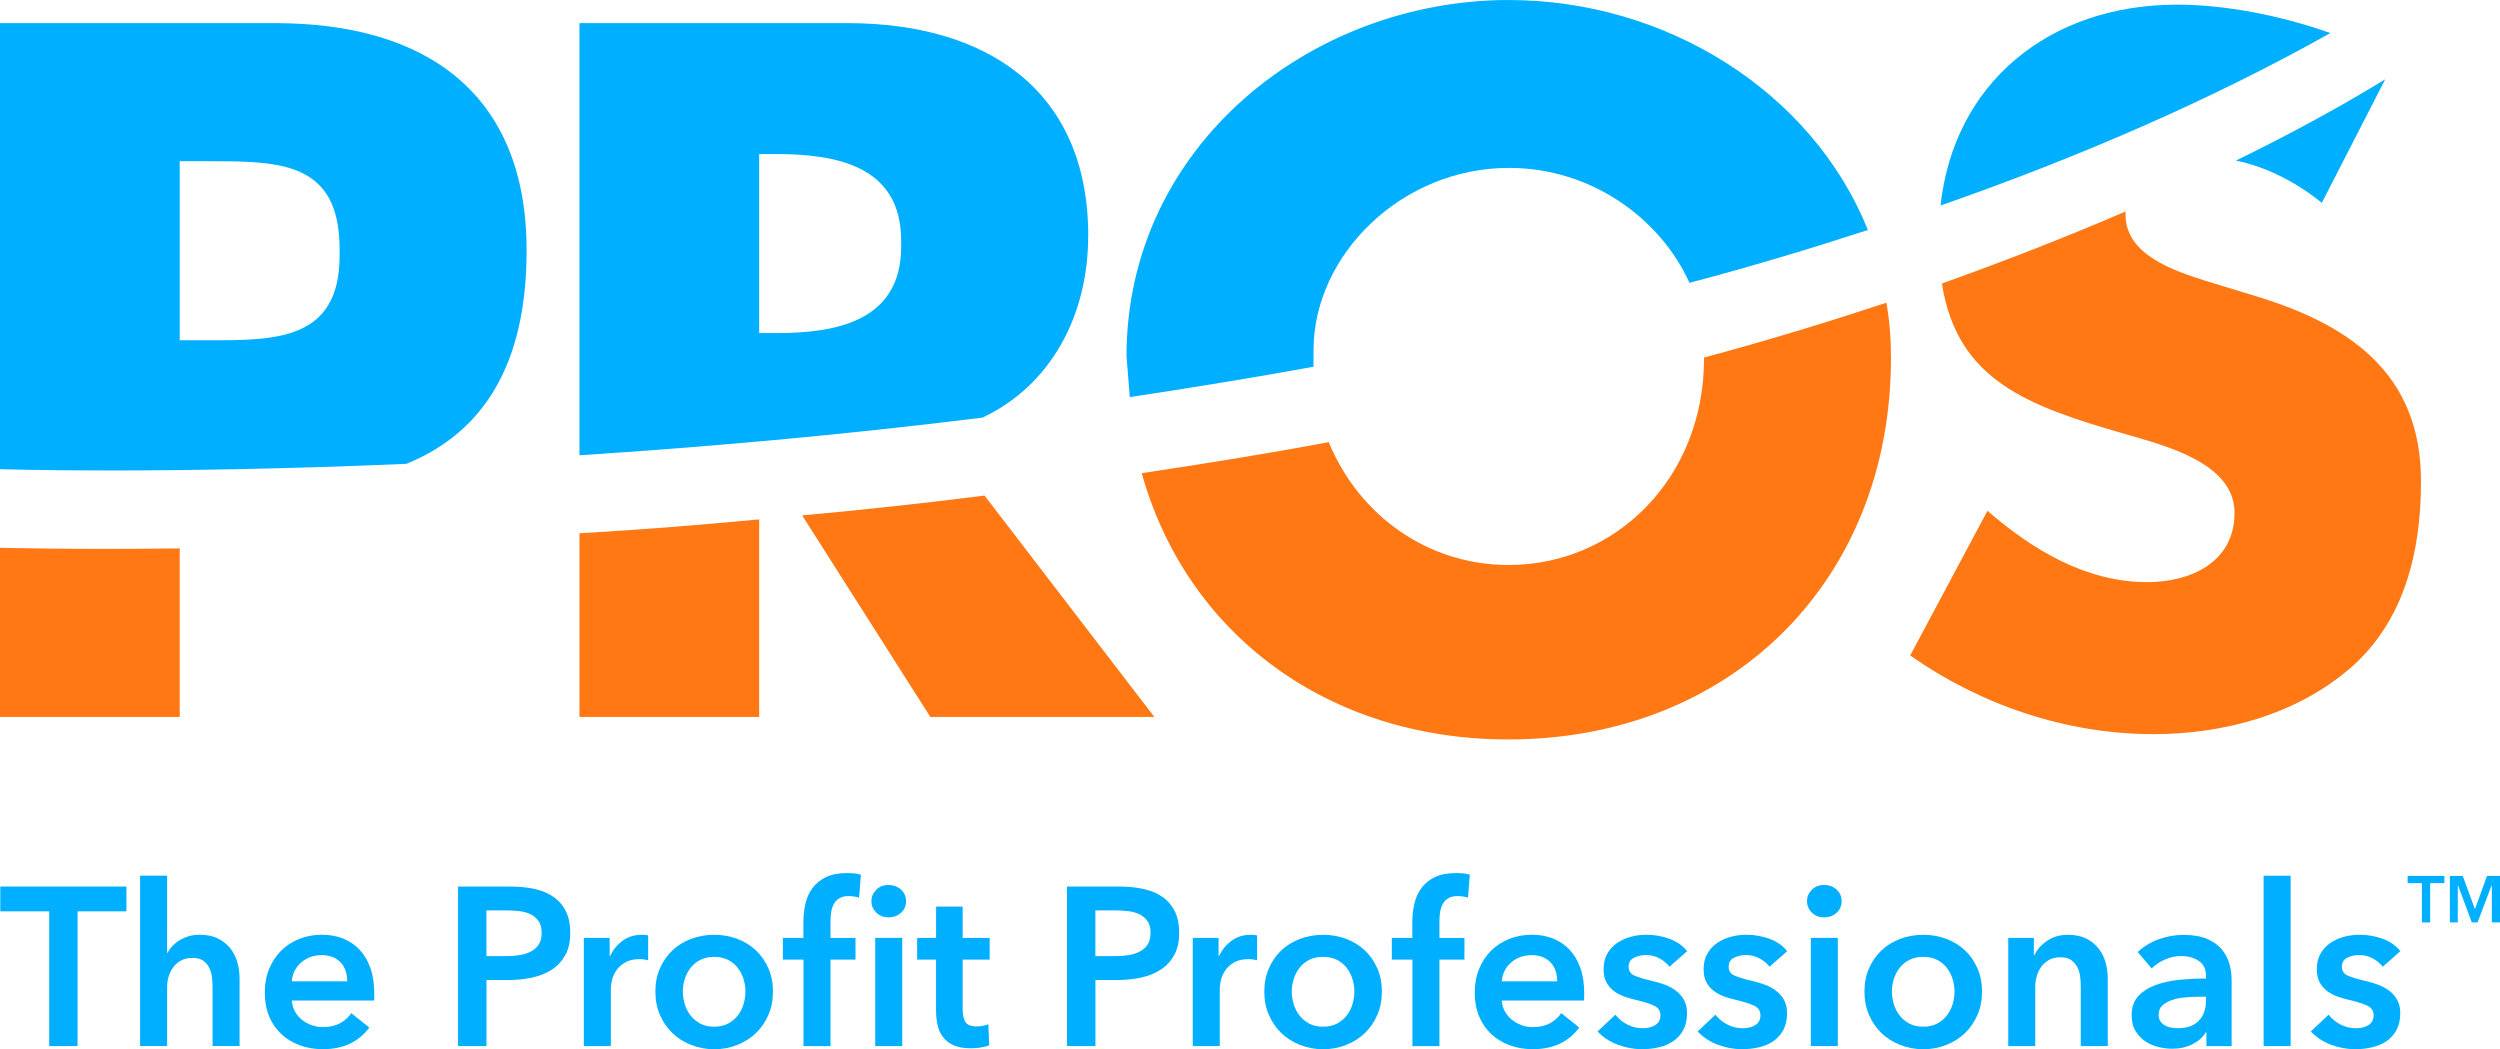 <?xml version="1.0" encoding="utf-8"?>
<svg id="Artwork" xmlns="http://www.w3.org/2000/svg" viewBox="0 0 446.11 187.23"><g><path d="M103.4,127.93h32.07v-35.25c-11.08,1.06-21.81,1.89-32.07,2.48v32.78h0Z" style="fill:#ff7814;"></path><path d="M166.01,127.93h39.97l-30.3-39.5c-11.08,1.41-22.05,2.59-32.54,3.54l22.87,35.96Z" style="fill:#ff7814;"></path><path d="M414.31,36.2l11.32-22.05c-8.49,5.19-17.45,10.02-26.64,14.5,5.66,1.18,10.96,4.01,15.33,7.55" style="fill:#00afff;"></path><path d="M401.7,52.59l-8.14-2.48c-5.54-1.77-14.27-4.6-14.27-11.79v-.59c-10.61,4.6-21.58,8.85-32.77,12.86,2.71,17.21,15.09,21.81,32.77,26.88,6.84,2,19.45,5.07,19.45,14.03s-8.02,12.38-15.56,12.38c-10.96,0-20.51-5.78-28.53-12.73l-13.79,25.82c12.61,8.84,27.83,14.03,43.39,14.03,12.5,0,25.35-3.42,35.02-11.67,9.79-8.37,12.74-20.98,12.74-33.25,.11-19.69-13.09-28.41-30.3-33.48" style="fill:#ff7814;"></path><path d="M304.07,64.03c0,21.22-15.68,36.79-34.9,36.79-14.27,0-26.64-8.73-32.07-21.93-11.2,2.12-22.4,3.89-33.37,5.54,8.01,28.65,33.13,47.52,65.43,47.52,39.61,0,68.27-28.18,68.27-68.03,0-3.42-.24-6.72-.82-9.9-10.73,3.54-21.57,6.84-32.54,9.78v.24h0Z" style="fill:#ff7814;"></path><path d="M0,97.75v30.18H32.07v-30.07c-20.16,.24-32.07-.12-32.07-.12" style="fill:#ff7814;"></path><path d="M194.19,42.09c0-26.29-18.51-37.96-42.92-37.96h-47.87V81.24c21.93-1.42,46.34-3.54,71.92-6.72,12.26-5.78,18.86-18.27,18.86-32.42m-33.37,1.89c0,13.44-11.79,15.45-22.28,15.45h-3.06V27.49h3.06c10.49,0,22.28,2,22.28,15.45v1.06" style="fill:#00afff;"></path><path d="M388.49,.83c-22.87,0-39.85,14.03-42.21,35.84,24.64-8.61,48.1-18.74,69.56-30.77-8.96-3.18-18.87-5.07-27.35-5.07" style="fill:#00afff;"></path><path d="M269.29,0c-35.49,0-68.27,26.18-68.27,63.55l.59,7.31c10.85-1.65,21.81-3.42,32.78-5.42v-2.94c0-16.98,15.68-32.54,34.9-32.54,14.5,0,26.88,8.84,32.19,20.51,10.73-2.83,21.34-6.01,31.84-9.43C323.3,16.17,297.12,.01,269.3,.01" style="fill:#00afff;"></path><path d="M93.97,44.69c0-28.3-18.28-40.56-44.8-40.56H0V83.72s28.65,.94,72.51-.95c13.91-5.66,21.46-17.92,21.46-38.08m-33.37,.94c0,15.09-11.44,15.09-23.11,15.09h-5.42V28.77h5.42c12.5,0,23.11,.12,23.11,15.68v1.18" style="fill:#00afff;"></path></g><g><path d="M8.77,162.62H.05v-4.42H22.56v4.42H13.84v24.04h-5.06v-24.04h-.01Z" style="fill:#00afff;"></path><path d="M35.63,166.8c1.26,0,2.34,.22,3.24,.66s1.63,1.02,2.21,1.75c.58,.72,1,1.55,1.27,2.49s.4,1.9,.4,2.89v12.06h-4.82v-10.61c0-.56-.04-1.15-.12-1.75s-.25-1.15-.5-1.65-.62-.9-1.08-1.23c-.47-.32-1.09-.48-1.87-.48s-1.45,.15-2.01,.44c-.56,.29-1.03,.69-1.41,1.19-.38,.5-.66,1.05-.84,1.67-.19,.62-.28,1.25-.28,1.89v10.53h-4.82v-30.39h4.82v13.79h.08c.19-.4,.46-.8,.82-1.19s.78-.74,1.27-1.04,1.03-.56,1.65-.74c.62-.19,1.29-.28,2.01-.28h-.02Z" style="fill:#00afff;"></path><path d="M66.78,177.26v.64c0,.21,0,.43-.04,.64h-14.67c.05,.7,.23,1.33,.54,1.91s.72,1.07,1.23,1.49,1.09,.74,1.73,.98c.64,.24,1.31,.36,2.01,.36,1.21,0,2.22-.22,3.05-.66s1.51-1.05,2.05-1.83l3.22,2.57c-1.9,2.57-4.66,3.86-8.28,3.86-1.5,0-2.88-.23-4.14-.7s-2.35-1.13-3.28-1.99c-.92-.86-1.65-1.91-2.17-3.16s-.78-2.66-.78-4.24,.26-2.97,.78-4.24,1.24-2.36,2.15-3.26c.91-.9,1.99-1.59,3.24-2.09s2.59-.74,4.04-.74c1.34,0,2.58,.22,3.72,.66s2.12,1.1,2.95,1.97,1.48,1.96,1.95,3.26c.47,1.3,.7,2.82,.7,4.56h0Zm-4.82-2.16c0-.62-.09-1.21-.26-1.77s-.45-1.06-.82-1.49c-.38-.43-.85-.77-1.43-1.02-.58-.25-1.25-.38-2.03-.38-1.45,0-2.67,.44-3.68,1.31-1,.87-1.56,1.99-1.67,3.36h9.89Z" style="fill:#00afff;"></path><path d="M81.74,158.2h9.29c1.63,0,3.11,.15,4.42,.44,1.31,.3,2.44,.78,3.38,1.45s1.66,1.53,2.17,2.57c.51,1.05,.76,2.31,.76,3.78,0,1.58-.29,2.91-.88,3.98-.59,1.07-1.39,1.94-2.39,2.59-1,.66-2.18,1.13-3.52,1.43-1.34,.29-2.76,.44-4.26,.44h-3.9v11.78h-5.07v-28.46h0Zm8.6,12.42c.83,0,1.62-.06,2.37-.18s1.42-.33,2.01-.64,1.06-.73,1.41-1.27c.35-.54,.52-1.23,.52-2.09s-.17-1.51-.52-2.03-.81-.93-1.39-1.23c-.58-.29-1.23-.49-1.97-.58s-1.5-.14-2.27-.14h-3.7v8.16h3.54Z" style="fill:#00afff;"></path><path d="M104.17,167.37h4.62v3.22h.08c.54-1.13,1.29-2.04,2.25-2.73,.96-.7,2.09-1.05,3.38-1.05,.19,0,.39,0,.6,.02,.21,0,.4,.05,.56,.1v4.42c-.32-.08-.6-.13-.82-.16-.23-.03-.45-.04-.66-.04-1.1,0-1.98,.2-2.65,.6-.67,.4-1.19,.88-1.57,1.45-.38,.56-.63,1.14-.76,1.73-.13,.59-.2,1.06-.2,1.41v10.33h-4.82v-19.3h0Z" style="fill:#00afff;"></path><path d="M116.95,176.94c0-1.53,.27-2.91,.82-4.16s1.29-2.31,2.23-3.2c.94-.88,2.05-1.57,3.34-2.05s2.65-.72,4.1-.72,2.81,.24,4.1,.72,2.4,1.17,3.34,2.05,1.68,1.95,2.23,3.2,.82,2.63,.82,4.16-.27,2.92-.82,4.18-1.29,2.34-2.23,3.24c-.94,.9-2.05,1.6-3.34,2.11s-2.65,.76-4.1,.76-2.81-.26-4.1-.76c-1.29-.51-2.4-1.21-3.34-2.11s-1.68-1.98-2.23-3.24c-.55-1.26-.82-2.65-.82-4.18Zm4.9,0c0,.75,.11,1.5,.34,2.25s.57,1.42,1.03,2.01c.46,.59,1.03,1.07,1.73,1.45,.7,.38,1.53,.56,2.49,.56s1.8-.19,2.49-.56c.7-.38,1.27-.86,1.73-1.45,.46-.59,.8-1.26,1.02-2.01,.23-.75,.34-1.5,.34-2.25s-.11-1.49-.34-2.23c-.23-.74-.57-1.4-1.02-1.99-.46-.59-1.03-1.07-1.73-1.43-.7-.36-1.53-.54-2.49-.54s-1.8,.18-2.49,.54c-.7,.36-1.27,.84-1.73,1.43-.46,.59-.8,1.25-1.03,1.99s-.34,1.48-.34,2.23Z" style="fill:#00afff;"></path><path d="M143.36,171.23h-3.66v-3.86h3.66v-2.85c0-1.15,.13-2.26,.38-3.32,.25-1.06,.68-1.99,1.29-2.79,.6-.8,1.4-1.44,2.39-1.91s2.24-.7,3.74-.7c.54,0,.99,.02,1.35,.06s.73,.11,1.11,.22l-.32,4.1c-.27-.08-.56-.15-.86-.2-.31-.05-.64-.08-.99-.08-.7,0-1.26,.13-1.69,.4-.43,.27-.76,.62-.98,1.04-.23,.43-.38,.9-.46,1.41-.08,.51-.12,1-.12,1.49v3.14h4.46v3.86h-4.46v15.44h-4.82v-15.44h-.02Zm12.14-10.42c0-.78,.29-1.45,.86-2.03,.58-.58,1.31-.86,2.19-.86s1.63,.28,2.23,.82c.6,.55,.9,1.24,.9,2.07s-.3,1.52-.9,2.07c-.6,.55-1.35,.82-2.23,.82s-1.61-.29-2.19-.86c-.58-.58-.86-1.25-.86-2.03h0Zm.68,6.55h4.82v19.3h-4.82v-19.3Z" style="fill:#00afff;"></path><path d="M163.66,171.23v-3.86h3.38v-5.59h4.74v5.59h4.82v3.86h-4.82v8.96c0,.86,.15,1.57,.46,2.13,.31,.56,1,.84,2.07,.84,.32,0,.67-.03,1.04-.1s.71-.17,1.01-.3l.16,3.78c-.43,.16-.94,.29-1.53,.38-.59,.09-1.15,.14-1.69,.14-1.29,0-2.33-.18-3.14-.54s-1.44-.86-1.91-1.49-.79-1.35-.96-2.17c-.17-.82-.26-1.69-.26-2.63v-9h-3.37Z" style="fill:#00afff;"></path><path d="M190.4,158.2h9.29c1.63,0,3.11,.15,4.42,.44,1.31,.3,2.44,.78,3.38,1.45s1.66,1.53,2.17,2.57c.51,1.05,.76,2.31,.76,3.78,0,1.58-.29,2.91-.88,3.98-.59,1.07-1.39,1.94-2.39,2.59-1,.66-2.18,1.13-3.52,1.43-1.34,.29-2.76,.44-4.26,.44h-3.9v11.78h-5.07v-28.46h0Zm8.6,12.42c.83,0,1.62-.06,2.37-.18s1.42-.33,2.01-.64,1.06-.73,1.41-1.27c.35-.54,.52-1.23,.52-2.09s-.17-1.51-.52-2.03c-.35-.52-.81-.93-1.39-1.23-.58-.29-1.23-.49-1.97-.58s-1.5-.14-2.27-.14h-3.7v8.16h3.54Z" style="fill:#00afff;"></path><path d="M212.83,167.37h4.62v3.22h.08c.54-1.13,1.29-2.04,2.25-2.73,.96-.7,2.09-1.05,3.38-1.05,.19,0,.39,0,.6,.02,.21,0,.4,.05,.56,.1v4.42c-.32-.08-.6-.13-.82-.16-.23-.03-.45-.04-.66-.04-1.1,0-1.98,.2-2.65,.6-.67,.4-1.19,.88-1.57,1.45-.38,.56-.63,1.14-.76,1.73s-.2,1.06-.2,1.41v10.33h-4.82v-19.3h0Z" style="fill:#00afff;"></path><path d="M225.61,176.94c0-1.53,.27-2.91,.82-4.16,.55-1.25,1.29-2.31,2.23-3.2,.94-.88,2.05-1.57,3.34-2.05s2.65-.72,4.1-.72,2.81,.24,4.1,.72,2.4,1.17,3.34,2.05,1.68,1.95,2.23,3.2c.55,1.25,.82,2.63,.82,4.16s-.27,2.92-.82,4.18c-.55,1.26-1.29,2.34-2.23,3.24-.94,.9-2.05,1.6-3.34,2.11s-2.65,.76-4.1,.76-2.81-.26-4.1-.76c-1.29-.51-2.4-1.21-3.34-2.11s-1.68-1.98-2.23-3.24c-.55-1.26-.82-2.65-.82-4.18Zm4.9,0c0,.75,.11,1.5,.34,2.25s.57,1.42,1.03,2.01,1.03,1.07,1.73,1.45c.7,.38,1.53,.56,2.49,.56s1.8-.19,2.49-.56c.7-.38,1.27-.86,1.73-1.45,.46-.59,.8-1.26,1.02-2.01,.23-.75,.34-1.5,.34-2.25s-.11-1.49-.34-2.23c-.23-.74-.57-1.4-1.02-1.99-.46-.59-1.03-1.07-1.73-1.43-.7-.36-1.53-.54-2.49-.54s-1.8,.18-2.49,.54c-.7,.36-1.27,.84-1.73,1.43-.46,.59-.8,1.25-1.03,1.99s-.34,1.48-.34,2.23Z" style="fill:#00afff;"></path><path d="M252.02,171.23h-3.66v-3.86h3.66v-2.85c0-1.15,.13-2.26,.38-3.32,.25-1.06,.68-1.99,1.29-2.79,.6-.8,1.4-1.44,2.39-1.91,.99-.47,2.24-.7,3.74-.7,.54,0,.99,.02,1.35,.06,.36,.04,.73,.11,1.11,.22l-.32,4.1c-.27-.08-.56-.15-.86-.2-.31-.05-.64-.08-.99-.08-.7,0-1.26,.13-1.69,.4-.43,.27-.76,.62-.98,1.04-.23,.43-.38,.9-.46,1.41-.08,.51-.12,1-.12,1.49v3.14h4.46v3.86h-4.46v15.44h-4.82v-15.44h-.02Z" style="fill:#00afff;"></path><path d="M282.69,177.26v.64c0,.21-.01,.43-.04,.64h-14.67c.05,.7,.23,1.33,.54,1.91s.72,1.07,1.23,1.49,1.09,.74,1.73,.98c.64,.24,1.31,.36,2.01,.36,1.21,0,2.22-.22,3.05-.66s1.51-1.05,2.05-1.83l3.22,2.57c-1.9,2.57-4.66,3.86-8.28,3.86-1.5,0-2.88-.23-4.14-.7s-2.35-1.13-3.28-1.99c-.92-.86-1.65-1.91-2.17-3.16-.52-1.25-.78-2.66-.78-4.24s.26-2.97,.78-4.24,1.24-2.36,2.15-3.26,1.99-1.59,3.24-2.09,2.59-.74,4.04-.74c1.34,0,2.58,.22,3.72,.66s2.12,1.1,2.95,1.97c.83,.87,1.48,1.96,1.95,3.26,.47,1.3,.7,2.82,.7,4.56h0Zm-4.82-2.16c0-.62-.09-1.21-.26-1.77s-.45-1.06-.82-1.49c-.38-.43-.85-.77-1.43-1.02s-1.25-.38-2.03-.38c-1.45,0-2.67,.44-3.68,1.31-1,.87-1.56,1.99-1.67,3.36h9.89Z" style="fill:#00afff;"></path><path d="M297.93,172.51c-.43-.56-1.02-1.05-1.77-1.47s-1.57-.62-2.45-.62c-.78,0-1.49,.16-2.13,.48s-.96,.86-.96,1.61,.36,1.28,1.07,1.59c.71,.31,1.75,.62,3.12,.94,.72,.16,1.45,.38,2.19,.64,.74,.27,1.41,.62,2.01,1.07,.6,.44,1.09,.99,1.47,1.65,.38,.66,.56,1.45,.56,2.39,0,1.18-.22,2.18-.66,2.99-.44,.82-1.03,1.48-1.77,1.99-.74,.51-1.59,.88-2.57,1.11s-1.99,.34-3.04,.34c-1.5,0-2.96-.28-4.38-.82-1.42-.55-2.6-1.33-3.54-2.35l3.18-2.98c.54,.7,1.23,1.27,2.09,1.73,.86,.46,1.81,.68,2.85,.68,.35,0,.7-.04,1.07-.12,.36-.08,.7-.21,1-.38,.31-.17,.56-.41,.74-.7,.19-.29,.28-.66,.28-1.09,0-.8-.37-1.38-1.11-1.73-.74-.35-1.84-.7-3.32-1.05-.72-.16-1.43-.37-2.11-.62s-1.29-.59-1.83-1c-.54-.42-.96-.93-1.29-1.55-.32-.62-.48-1.38-.48-2.29,0-1.07,.22-2,.66-2.77,.44-.78,1.03-1.41,1.75-1.91s1.54-.86,2.45-1.11,1.85-.36,2.81-.36c1.39,0,2.75,.24,4.08,.72s2.38,1.22,3.16,2.21l-3.14,2.77h.01Z" style="fill:#00afff;"></path><path d="M315.78,172.51c-.43-.56-1.02-1.05-1.77-1.47s-1.57-.62-2.45-.62c-.78,0-1.49,.16-2.13,.48s-.96,.86-.96,1.61,.36,1.28,1.07,1.59c.71,.31,1.75,.62,3.12,.94,.72,.16,1.45,.38,2.19,.64,.74,.27,1.41,.62,2.01,1.07,.6,.44,1.09,.99,1.47,1.65,.38,.66,.56,1.45,.56,2.39,0,1.18-.22,2.18-.66,2.99-.44,.82-1.03,1.48-1.77,1.99-.74,.51-1.59,.88-2.57,1.11s-1.99,.34-3.04,.34c-1.5,0-2.96-.28-4.38-.82-1.42-.55-2.6-1.33-3.54-2.35l3.18-2.98c.54,.7,1.23,1.27,2.09,1.73,.86,.46,1.81,.68,2.85,.68,.35,0,.7-.04,1.07-.12,.36-.08,.7-.21,1-.38,.31-.17,.56-.41,.74-.7,.19-.29,.28-.66,.28-1.09,0-.8-.37-1.38-1.11-1.73-.74-.35-1.84-.7-3.32-1.05-.72-.16-1.43-.37-2.11-.62s-1.29-.59-1.83-1c-.54-.42-.96-.93-1.29-1.55-.32-.62-.48-1.38-.48-2.29,0-1.07,.22-2,.66-2.77,.44-.78,1.03-1.41,1.75-1.91s1.54-.86,2.45-1.11,1.85-.36,2.81-.36c1.39,0,2.75,.24,4.08,.72s2.38,1.22,3.16,2.21l-3.14,2.77h.01Z" style="fill:#00afff;"></path><path d="M322.45,160.81c0-.78,.29-1.45,.86-2.03,.58-.58,1.31-.86,2.19-.86s1.63,.28,2.23,.82c.6,.55,.9,1.24,.9,2.07s-.3,1.52-.9,2.07-1.35,.82-2.23,.82-1.62-.29-2.19-.86c-.58-.58-.86-1.25-.86-2.03h0Zm.68,6.55h4.82v19.3h-4.82v-19.3Z" style="fill:#00afff;"></path><path d="M332.7,176.94c0-1.53,.27-2.91,.82-4.16,.55-1.25,1.29-2.31,2.23-3.2,.94-.88,2.05-1.57,3.34-2.05s2.65-.72,4.1-.72,2.81,.24,4.1,.72,2.4,1.17,3.34,2.05,1.68,1.95,2.23,3.2c.55,1.25,.82,2.63,.82,4.16s-.27,2.92-.82,4.18c-.55,1.26-1.29,2.34-2.23,3.24-.94,.9-2.05,1.6-3.34,2.11s-2.65,.76-4.1,.76-2.81-.26-4.1-.76c-1.29-.51-2.4-1.21-3.34-2.11s-1.68-1.98-2.23-3.24c-.55-1.26-.82-2.65-.82-4.18Zm4.9,0c0,.75,.11,1.5,.34,2.25s.57,1.42,1.03,2.01,1.03,1.07,1.73,1.45c.7,.38,1.53,.56,2.49,.56s1.8-.19,2.49-.56c.7-.38,1.27-.86,1.73-1.45,.46-.59,.8-1.26,1.02-2.01,.23-.75,.34-1.5,.34-2.25s-.11-1.49-.34-2.23c-.23-.74-.57-1.4-1.02-1.99-.46-.59-1.03-1.07-1.73-1.43-.7-.36-1.53-.54-2.49-.54s-1.8,.18-2.49,.54c-.7,.36-1.27,.84-1.73,1.43-.46,.59-.8,1.25-1.03,1.99s-.34,1.48-.34,2.23Z" style="fill:#00afff;"></path><path d="M358.35,167.37h4.58v3.1h.08c.43-.96,1.17-1.82,2.23-2.55,1.06-.74,2.31-1.11,3.76-1.11,1.26,0,2.34,.22,3.24,.66s1.63,1.02,2.21,1.75,1,1.55,1.27,2.49,.4,1.9,.4,2.89v12.06h-4.82v-10.69c0-.56-.04-1.15-.12-1.77-.08-.62-.25-1.17-.52-1.67s-.64-.9-1.11-1.23-1.09-.48-1.87-.48-1.45,.15-2.01,.46c-.56,.31-1.03,.7-1.39,1.19-.36,.48-.64,1.04-.82,1.67-.19,.63-.28,1.27-.28,1.91v10.61h-4.82v-19.3h0Z" style="fill:#00afff;"></path><path d="M393.72,184.21h-.12c-.48,.86-1.26,1.56-2.33,2.11-1.07,.55-2.29,.82-3.66,.82-.78,0-1.59-.1-2.43-.3s-1.62-.54-2.33-1c-.71-.47-1.3-1.09-1.77-1.85-.47-.76-.7-1.71-.7-2.83,0-1.45,.41-2.6,1.23-3.46s1.87-1.51,3.16-1.97,2.71-.76,4.28-.9c1.57-.15,3.1-.22,4.6-.22v-.48c0-1.21-.44-2.1-1.31-2.67-.87-.58-1.91-.86-3.12-.86-1.02,0-2,.21-2.94,.64s-1.71,.95-2.33,1.57l-2.49-2.93c1.1-1.02,2.36-1.78,3.8-2.29,1.43-.51,2.89-.76,4.36-.76,1.71,0,3.13,.24,4.24,.72s1.99,1.11,2.63,1.89,1.09,1.65,1.35,2.61,.38,1.93,.38,2.89v11.74h-4.5v-2.47Zm-.08-6.35h-1.09c-.78,0-1.59,.03-2.45,.1s-1.65,.21-2.37,.44-1.33,.55-1.81,.96c-.48,.42-.72,.98-.72,1.71,0,.46,.1,.84,.3,1.15s.46,.56,.78,.74c.32,.19,.68,.32,1.09,.4s.8,.12,1.21,.12c1.66,0,2.92-.44,3.78-1.33s1.29-2.09,1.29-3.62v-.68h0Z" style="fill:#00afff;"></path><path d="M403.93,156.27h4.82v30.39h-4.82v-30.39Z" style="fill:#00afff;"></path><path d="M425.2,172.51c-.43-.56-1.02-1.05-1.77-1.47s-1.57-.62-2.45-.62c-.78,0-1.49,.16-2.13,.48s-.96,.86-.96,1.61,.36,1.28,1.07,1.59c.71,.31,1.75,.62,3.12,.94,.72,.16,1.45,.38,2.19,.64,.74,.27,1.41,.62,2.01,1.07,.6,.44,1.09,.99,1.47,1.65,.38,.66,.56,1.45,.56,2.39,0,1.18-.22,2.18-.66,2.99-.44,.82-1.03,1.48-1.77,1.99-.74,.51-1.59,.88-2.57,1.11s-1.99,.34-3.04,.34c-1.5,0-2.96-.28-4.38-.82-1.42-.55-2.6-1.33-3.54-2.35l3.18-2.98c.54,.7,1.23,1.27,2.09,1.73,.86,.46,1.81,.68,2.85,.68,.35,0,.7-.04,1.07-.12,.36-.08,.7-.21,1-.38,.31-.17,.56-.41,.74-.7,.19-.29,.28-.66,.28-1.09,0-.8-.37-1.38-1.11-1.73-.74-.35-1.84-.7-3.32-1.05-.72-.16-1.43-.37-2.11-.62s-1.29-.59-1.83-1c-.54-.42-.96-.93-1.29-1.55-.32-.62-.48-1.38-.48-2.29,0-1.07,.22-2,.66-2.77,.44-.78,1.03-1.41,1.75-1.91s1.54-.86,2.45-1.11,1.85-.36,2.81-.36c1.39,0,2.75,.24,4.08,.72s2.38,1.22,3.16,2.21l-3.14,2.77h.01Z" style="fill:#00afff;"></path><path d="M432.17,157.59h-2.54v-1.29h6.56v1.29h-2.54v7.01h-1.48v-7.01Z" style="fill:#00afff;"></path><path d="M437.15,156.3h2.31l2.16,5.89h.04l2.13-5.89h2.32v8.3h-1.46v-6.67h-.02l-2.52,6.67h-1.03l-2.48-6.67h-.02v6.67h-1.41v-8.3h-.02Z" style="fill:#00afff;"></path></g></svg>
